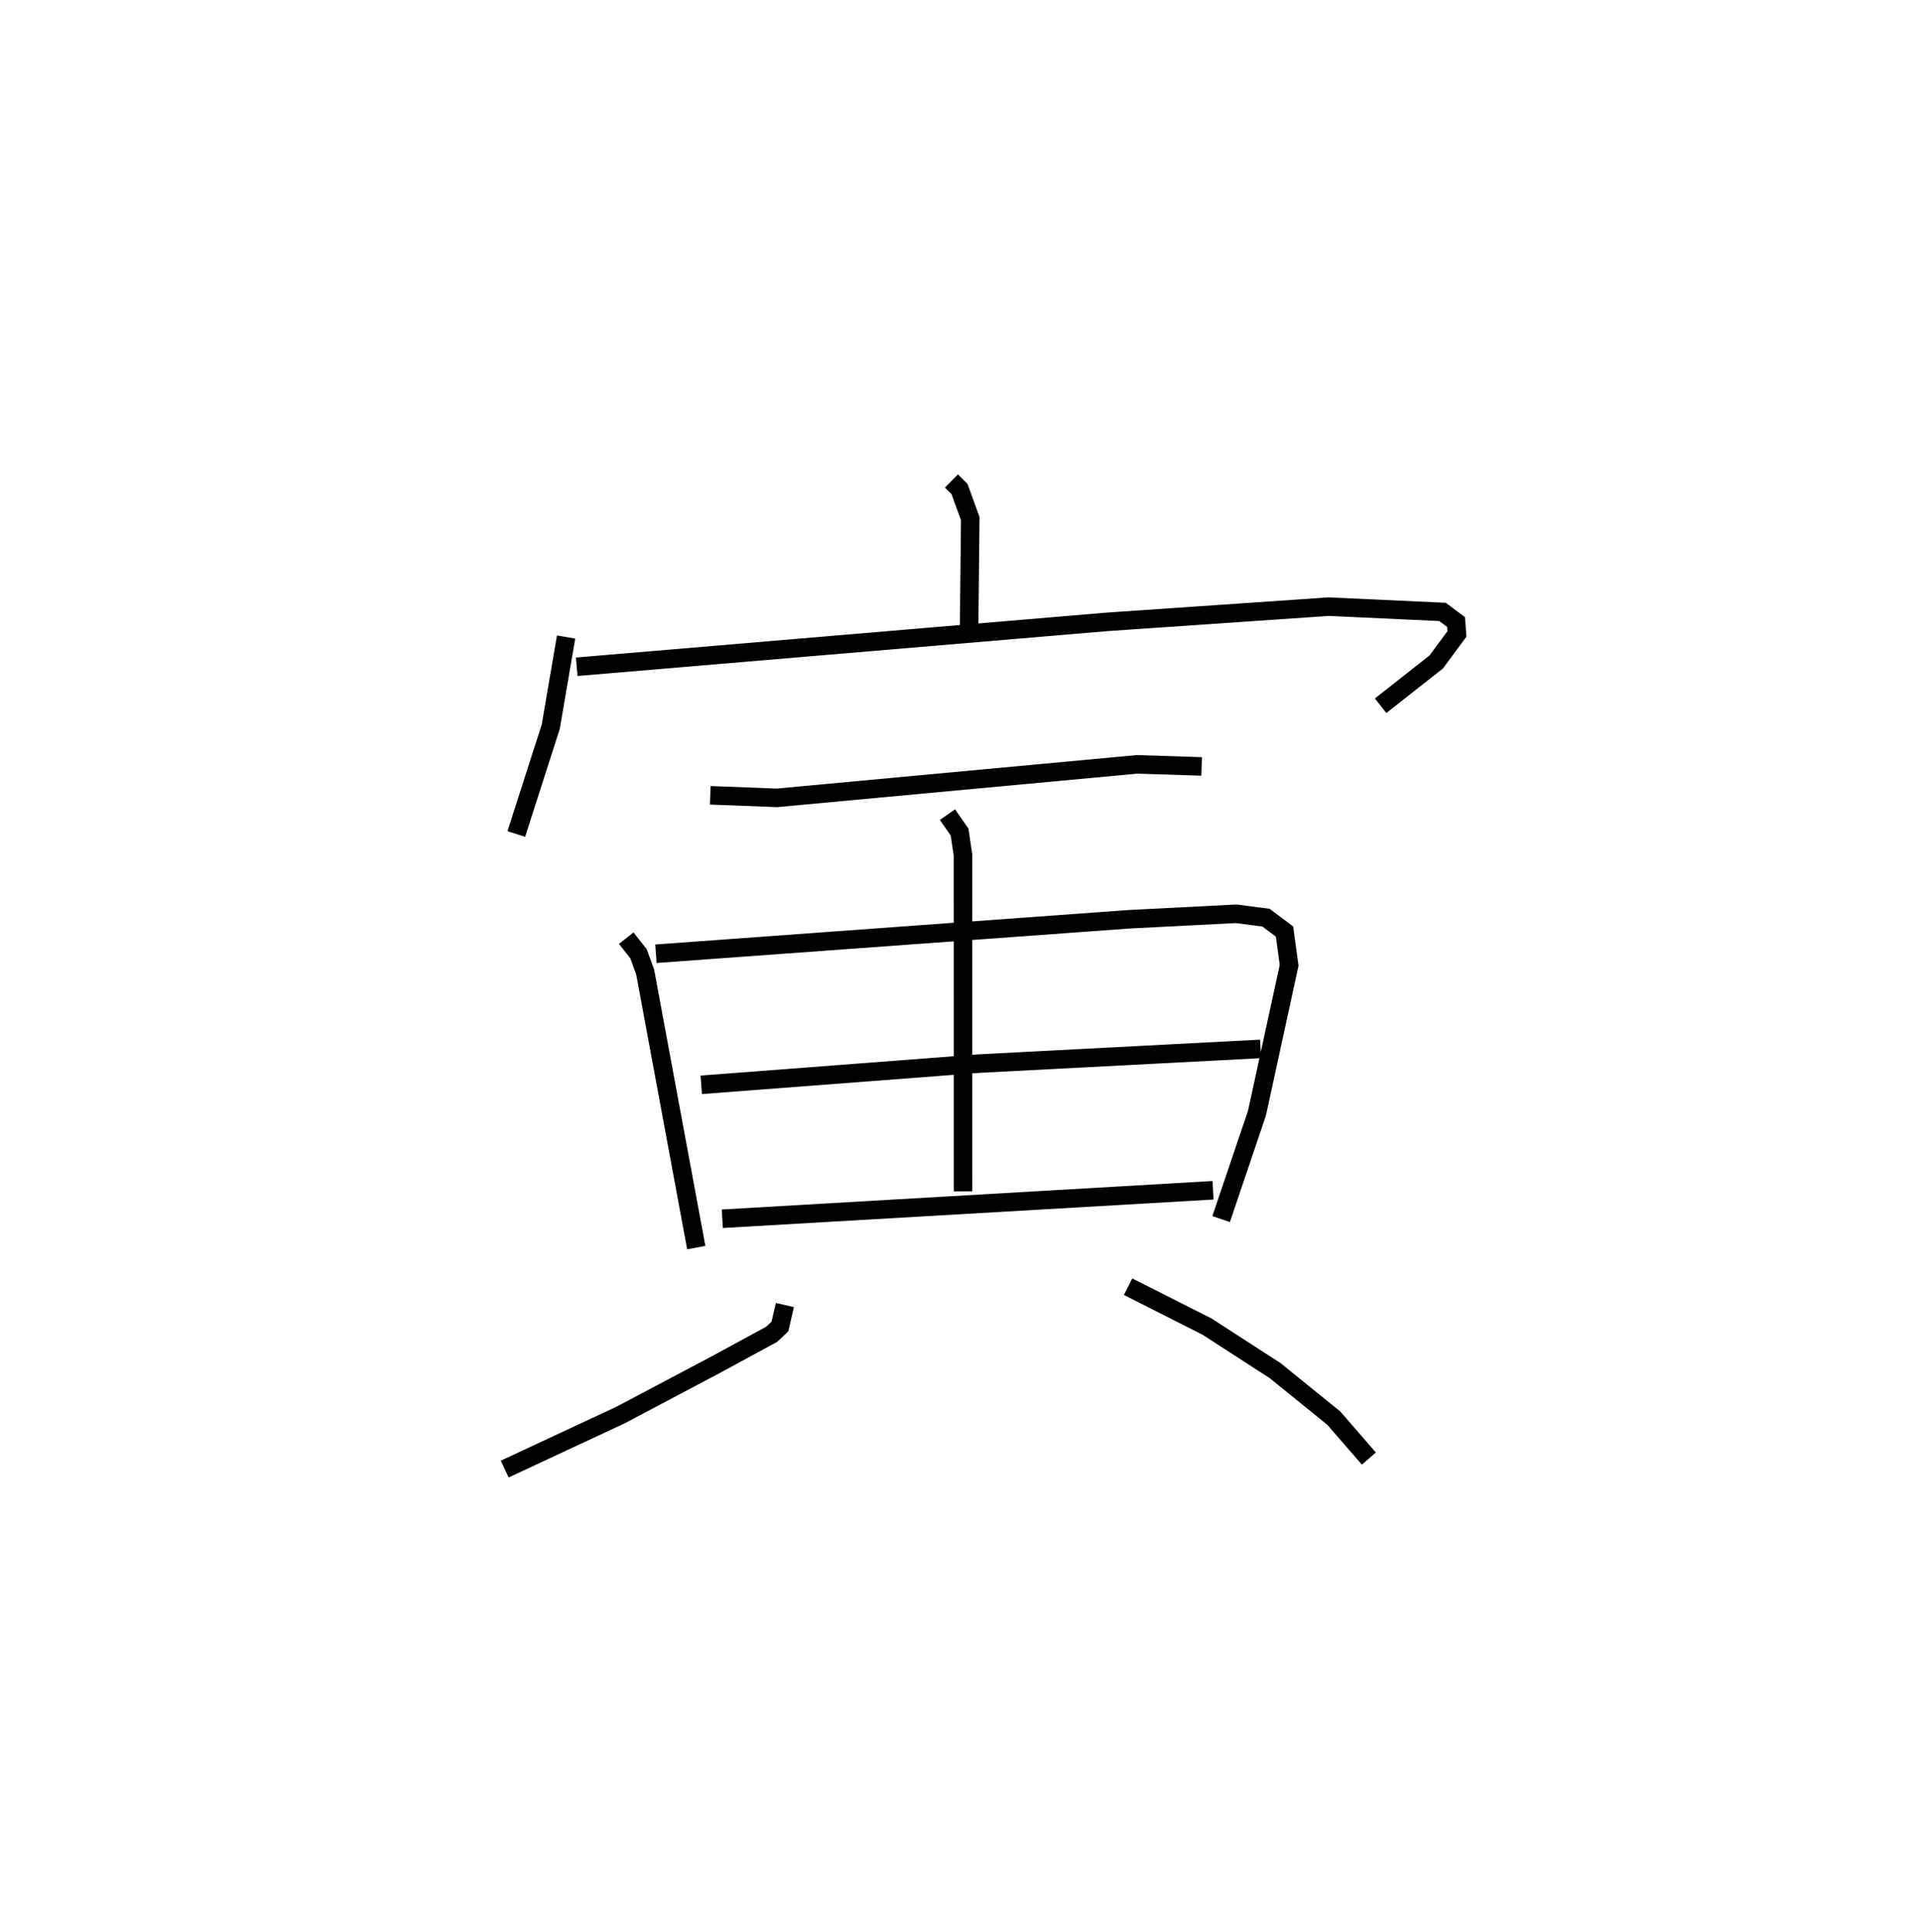 <?xml version="1.0" encoding="utf-8" ?>
<svg baseProfile="full" height="104.292" version="1.1" width="103.657" xmlns="http://www.w3.org/2000/svg" xmlns:ev="http://www.w3.org/2001/xml-events" xmlns:xlink="http://www.w3.org/1999/xlink"><defs /><rect fill="white" height="104.292" width="103.657" x="0" y="0" /><path d="M25,25 m0.0,0.0 m26.367,0.962 l0.436,0.432 0.58,1.599 l-0.063,5.923 m-21.758,0.468 l-0.827,4.835 -1.862,5.796 m3.264,-9.027 l28.608,-2.421 11.985,-0.823 l6.147,0.284 0.732,0.547 l0.048,0.641 -1.119,1.514 l-3.001,2.361 m-36.191,4.835 l3.598,0.138 19.449,-1.808 l3.48,0.112 m-31.064,9.269 l0.661,0.839 0.36,0.981 l2.76,14.881 m-2.178,-15.86 l25.535,-1.861 5.793,-0.296 l1.61,0.211 0.999,0.747 l0.248,1.824 -1.737,7.985 l-1.934,5.711 m-14.775,-21.83 l0.654,0.939 0.184,1.231 l0.003,18.163 m-14.133,-5.749 l15.025,-1.148 15.171,-0.791 m-29.059,9.168 l26.493,-1.538 m-23.115,6.196 l-0.267,1.158 -0.444,0.419 l-2.988,1.623 -5.179,2.74 l-6.248,2.912 m33.655,-9.843 l4.261,2.153 3.686,2.383 l3.161,2.561 1.892,2.18 " fill="none" stroke="black" stroke-width="1" /></svg>